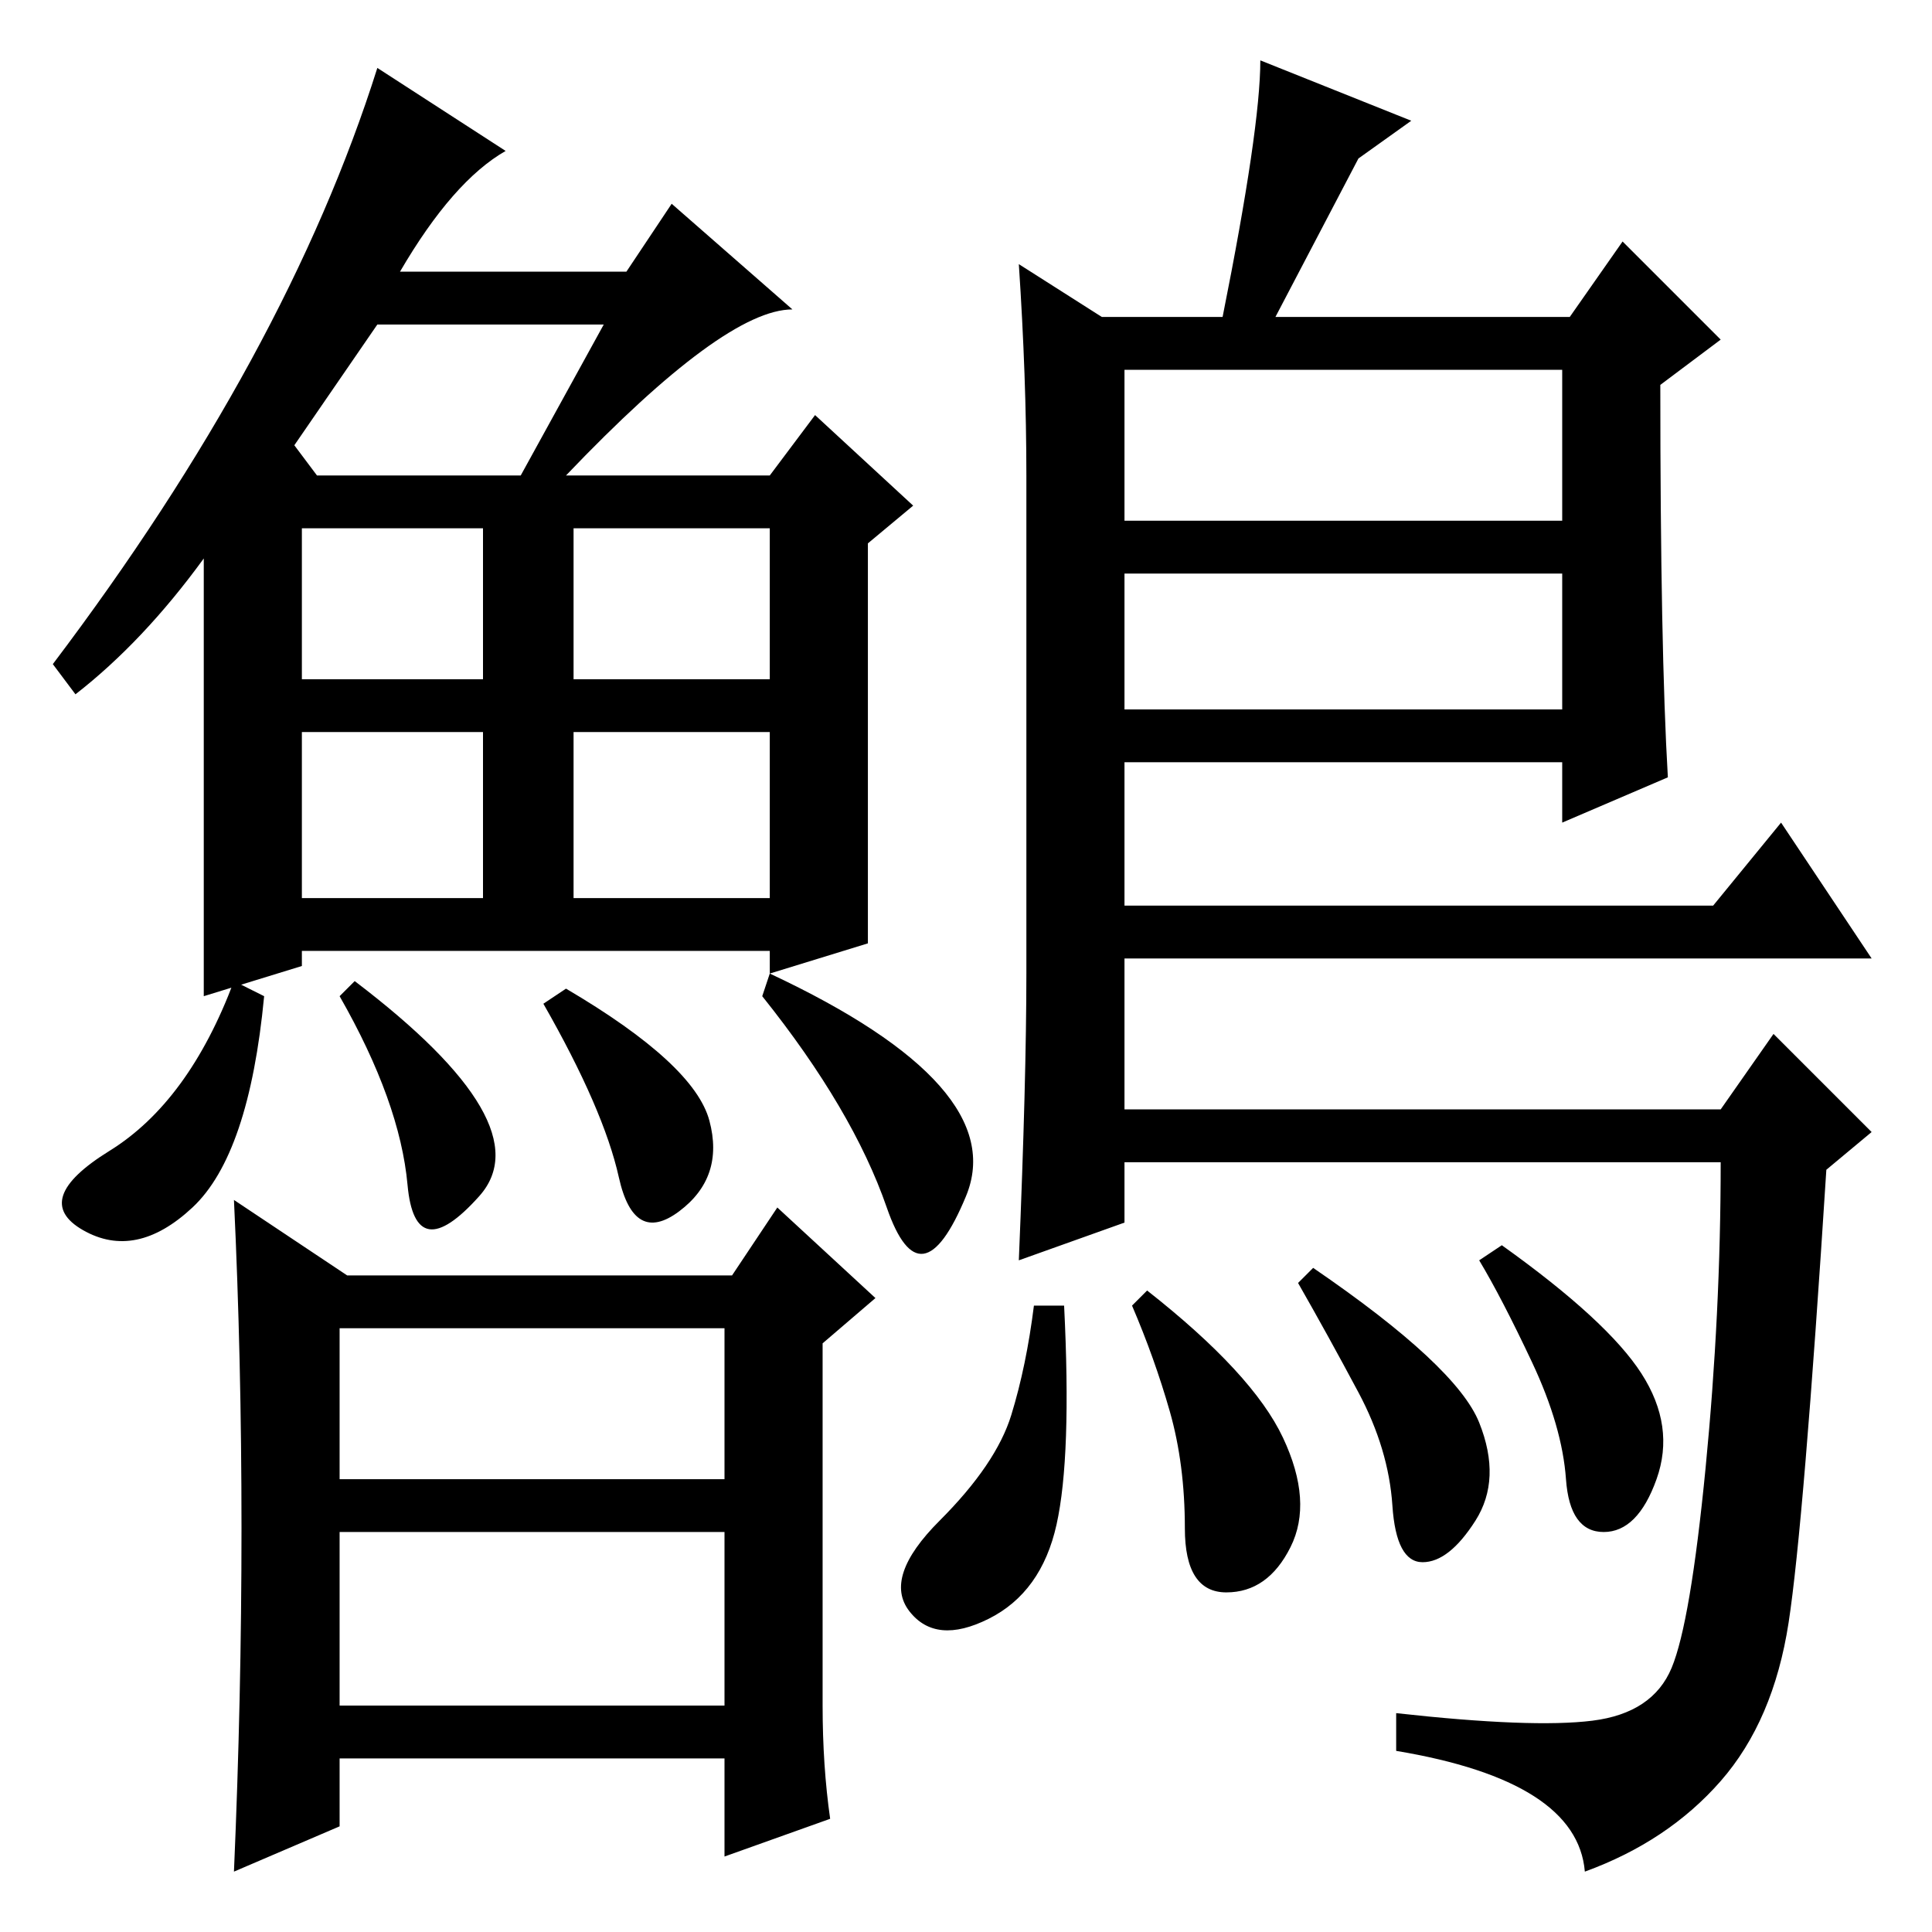 <?xml version="1.0" standalone="no"?>
<!DOCTYPE svg PUBLIC "-//W3C//DTD SVG 1.1//EN" "http://www.w3.org/Graphics/SVG/1.1/DTD/svg11.dtd" >
<svg xmlns="http://www.w3.org/2000/svg" xmlns:xlink="http://www.w3.org/1999/xlink" version="1.1" viewBox="0 -36 256 256">
  <g transform="matrix(1 0 0 -1 0 220)">
   <path fill="currentColor"
d="M27 124v58q-8 -11 -17 -18l-3 4q31 41 43 79l17 -11q-7 -4 -14 -16h30l6 9l16 -14q-9 0 -30 -22h27l6 8l13 -12l-6 -5v-53l-13 -4v3h-62v-2zM40 137h24v22h-24v-22zM40 186v-20h24v20h-24zM39 197l3 -4h27l11 20h-30zM76 166h26v20h-26v-20zM76 159v-22h26v22h-26z
M14.5 103.5q10.5 6.5 16.5 22.5l4 -2q-2 -21 -9.5 -28t-14.5 -3t3.5 10.5zM47 126q25 -19 16.5 -28.5t-9.5 1.5t-9 25zM75 125q17 -10 19 -17.5t-4 -12t-8 4.5t-10 23zM102 127q32 -15 26 -29.5t-10.5 -1.5t-16.5 28zM45 60h51v20h-51v-20zM45 30h51v23h-51v-23zM32 53.5
q0 22.5 -1 43.5l15 -10h51l6 9l13 -12l-7 -6v-48q0 -8 1 -15l-14 -5v13h-51v-9l-14 -6q1 23 1 45.5zM135 221l11 -7h16q5 25 5 34l20 -8l-7 -5l-11 -21h39l7 10l13 -13l-8 -6q0 -35 1 -52l-14 -6v8h-58v-19h78l9 11l12 -18h-99v-20h79l7 10l13 -13l-6 -5q-3 -47 -5 -60
t-9 -21t-18 -12q-1 12 -25 16v5q18 -2 26 -1t10.5 7t4.5 26.5t2 40.5h-79v-8l-14 -5q1 24 1 38v66q0 13 -1 28zM207 207h-58v-20h58v20zM207 180h-58v-18h58v18zM196 67.5q3 -7.5 -0.5 -13t-7 -5.5t-4 7.5t-4.5 15t-8 14.5l2 2q19 -13 22 -20.5zM217.5 74q4.5 -7 2 -14
t-7 -7t-5 7t-4.5 15.5t-7 13.5l3 2q14 -10 18.5 -17zM170 65.5q4 -8.5 1 -14.5t-8.5 -6t-5.5 8.5t-2 15.5t-5 14l2 2q14 -11 18 -19.5zM140 54q-2 -9 -9 -12.5t-10.5 1t4 12t9.5 14t3 14.5h4q1 -20 -1 -29z" />
  </g>

</svg>
